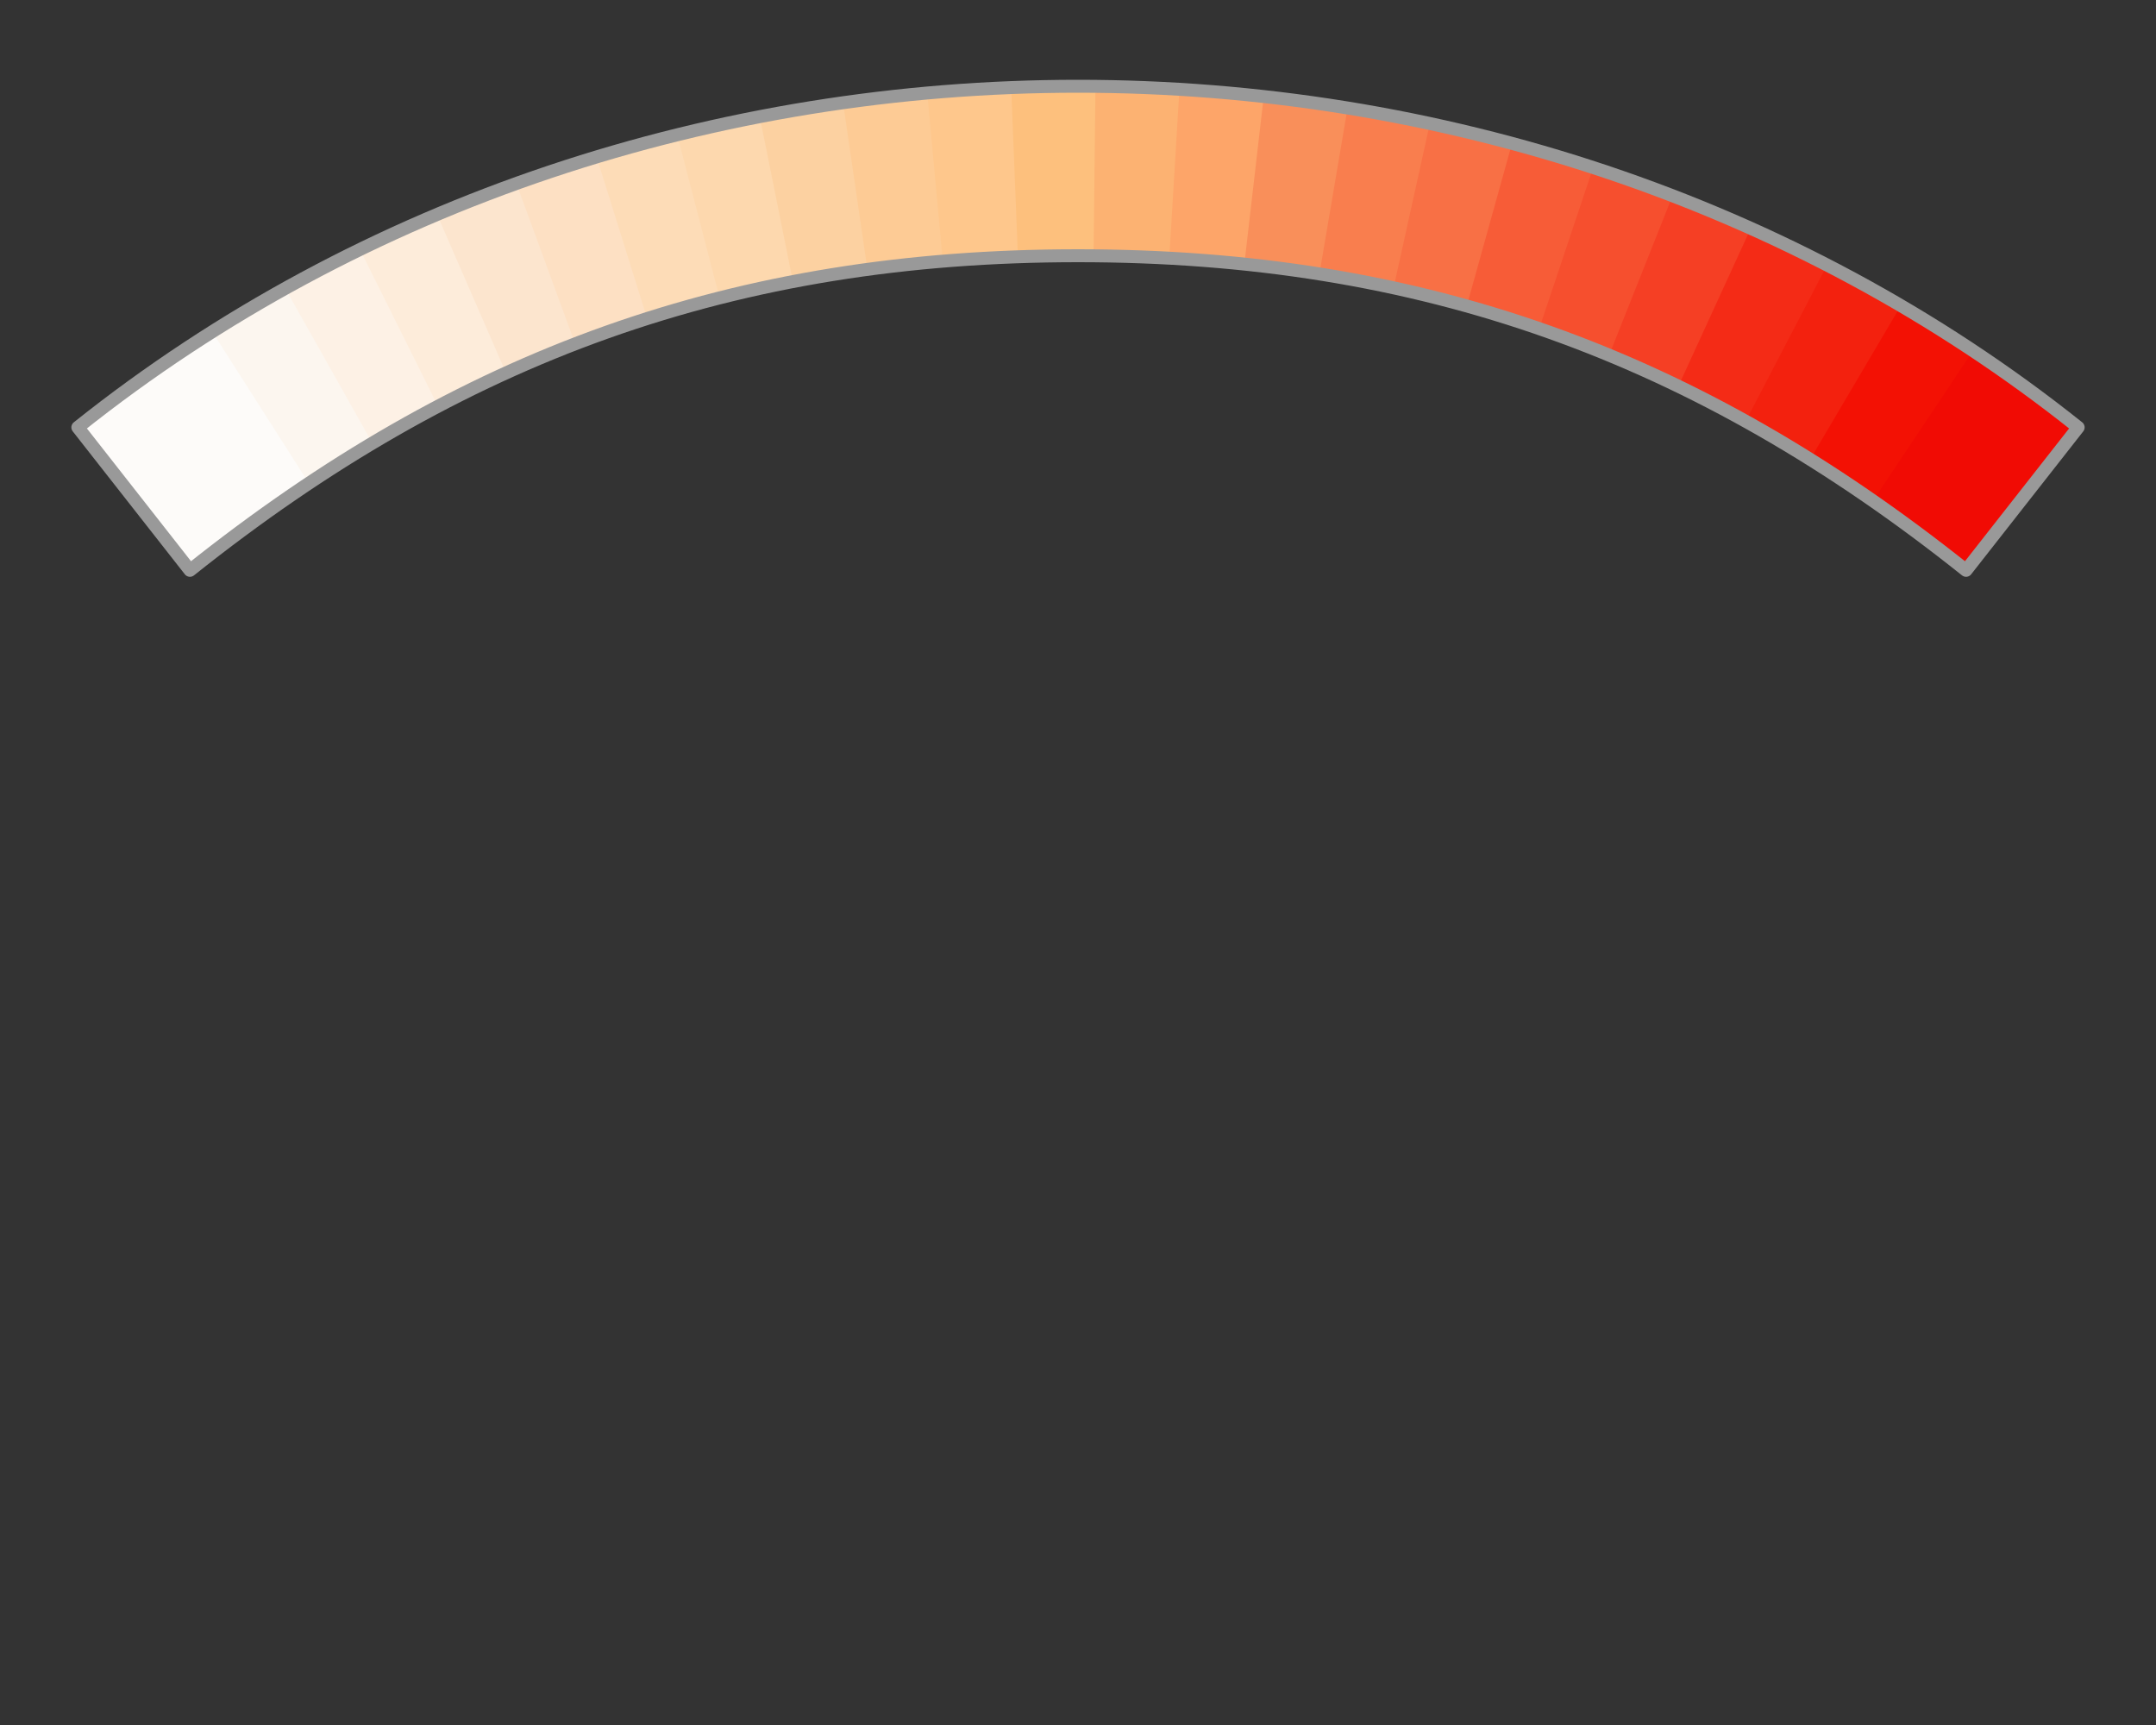 <!--suppress ALL -->
<svg xmlns="http://www.w3.org/2000/svg" version="1.1" x="0" y="0" width="100" height="80">
<rect width="100%" height="100%" fill="#333333" stroke="none"/>
<path d="m7.12 17.28c-1.17 0.83-2.36 1.63-3.5 2.53l5.19 6.63c1.05-0.84 2.11-1.43 3.16-2.19l-4.85-6.97z" fill="#FDFBF9"/>
<path d="m10.38 15.12c-1.28 0.8-2.53 1.63-3.76 2.5l4.94 6.94c1.1-0.8 2.18-1.56 3.28-2.28l-4.46-7.16z" fill="#FDFBF9"/>
<path d="m13.75 13.12c-1.32 0.72-2.6 1.51-3.87 2.32l4.56 7.15c1.1-0.73 2.17-1.63 3.28-2.28l-3.97-7.19z" fill="#FCF6EF"/>
<path d="m17.25 11.38c-1.35 0.64-2.69 1.3-4 2.03l4.06 7.21c1.17-0.69 2.35-1.26 3.53-1.87l-3.59-7.37z" fill="#FDF1E5"/>
<path d="m20.81 9.75c-1.39 0.57-2.74 1.22-4.09 1.87l3.66 7.35c1.18-0.63 2.41-1.12 3.62-1.66l-3.19-7.56z" fill="#FDECDA"/>
<path d="m24.5 8.38c-1.41 0.49-2.84 1.01-4.22 1.59l3.28 7.53c1.22-0.55 2.42-1.19 3.66-1.66l-2.72-7.46z" fill="#FCE5CE"/>
<path d="m28.22 7.19c-1.43 0.42-2.85 0.87-4.25 1.37l2.75 7.5c1.24-0.48 2.54-0.85 3.81-1.25l-2.31-7.62z" fill="#FDE0C3"/>
<path d="m31.97 6.12c-1.45 0.35-2.86 0.79-4.28 1.22l2.37 7.57c1.25-0.4 2.56-0.66 3.85-0.97l-1.94-7.82z" fill="#FDDCB7"/>
<path d="m35.81 5.34c-1.47 0.28-2.95 0.55-4.4 0.91l2.03 7.81c1.28-0.32 2.55-0.72 3.87-0.97l-1.5-7.75z" fill="#FDD8AE"/>
<path d="m39.69 4.84c-1.49 0.2-2.97 0.34-4.44 0.63l1.56 7.75c1.3-0.25 2.64-0.45 3.97-0.63l-1.09-7.75z" fill="#FCD1A1"/>
<path d="m43.56 4.53c-1.48 0.12-2.96 0.14-4.44 0.35l1.13 7.74c1.29-0.17 2.67-0.2 4-0.31l-0.69-7.78z" fill="#FDCB95"/>
<path d="m47.47 4.19c-1.49 0.05-2.96 0.24-4.44 0.37l0.72 7.78c1.33-0.11 2.63-0.24 4-0.28l-0.28-7.87z" fill="#FEC78C"/>
<path d="m50 4c-1.04 0-2.06 0.21-3.09 0.25l0.31 7.84c0.95-0.03 1.81-0.21 2.78-0.21 0.43 0 0.8 0.08 1.22 0.09l0.16-7.85c-0.47 0-0.92-0.12-1.38-0.12z" fill="#FDC07D"/>
<path d="m50.81 4.06l-0.09 7.88c1.39 0.01 2.65 0.23 4 0.31l0.56-7.81c-1.49-0.1-2.97-0.36-4.47-0.38z" fill="#FCB272"/>
<path d="m54.69 4.38l-0.47 7.81c1.34 0.07 2.67 0.16 3.97 0.31l0.97-7.75c-1.49-0.18-2.98-0.28-4.47-0.37z" fill="#FDA569"/>
<path d="m58.59 4.69l-0.9 7.78c1.32 0.14 2.72 0.16 4 0.37l1.37-7.72c-1.48-0.25-2.98-0.27-4.47-0.43z" fill="#F98F5A"/>
<path d="m62.5 5.03l-1.31 7.72c1.33 0.21 2.58 0.64 3.87 0.94l1.82-7.78c-1.46-0.33-2.91-0.64-4.38-0.88z" fill="#F97E4E"/>
<path d="m66.31 5.78l-1.72 7.78c1.31 0.29 2.61 0.6 3.88 0.97l2.22-7.69c-1.45-0.4-2.91-0.74-4.38-1.06z" fill="#F87045"/>
<path d="m70.12 6.69l-2.15 7.72c1.28 0.35 2.63 0.55 3.87 1 0.01 0 0.03-0.01 0.04 0l2.56-7.44c-1.43-0.48-2.87-0.89-4.32-1.28z" fill="#F75C37"/>
<path d="m73.88 7.81l-2.5 7.47c1.25 0.44 2.45 1.07 3.68 1.6l3.03-7.54c-1.39-0.54-2.8-1.06-4.21-1.53z" fill="#F64F2E"/>
<path d="m77.56 9.12l-3 7.54c1.24 0.51 2.45 1.09 3.66 1.68l3.5-7.46c-1.37-0.63-2.76-1.21-4.16-1.76z" fill="#F53F24"/>
<path d="m81.19 10.62l-3.44 7.5c1.21 0.59 2.47 0.99 3.66 1.66l3.84-7.19c-1.34-0.7-2.69-1.35-4.06-1.97z" fill="#F42B16"/>
<path d="m84.72 12.34l-3.78 7.25c1.13 0.63 2.25 1.42 3.37 2.13l4.31-7.19c-1.28-0.77-2.57-1.5-3.9-2.19z" fill="#F3210E"/>
<path d="m88.12 14.25l-4.24 7.19c1.1 0.69 2.21 1.48 3.31 2.25l4.78-7.07c-1.25-0.84-2.55-1.61-3.85-2.37z" fill="#F31104"/>
<path d="m91.5 16.28l-4.75 7.13c1.09 0.75 2.19 1.41 3.28 2.25l5.09-6.75c-1.19-0.91-2.38-1.8-3.62-2.63z" fill="#F10B04"/>
<path d="m94.69 18.59l-5.07 6.79c0.52 0.39 1.05 0.65 1.57 1.06l5.19-6.63c-0.55-0.43-1.14-0.8-1.69-1.22z" fill="#F10B04"/>
<path stroke-linejoin="round" d="m50 4c-16.62 0-33.21 5.3-46.39 15.82l5.2 6.63c12.53-10 25.28-14.59 41.19-14.59s28.66 4.59 41.19 14.59l5.2-6.63c-13.18-10.52-29.77-15.82-46.39-15.82zm0 0" stroke="#999" stroke-linecap="round" stroke-width=".6" fill="none"/>
</svg>
